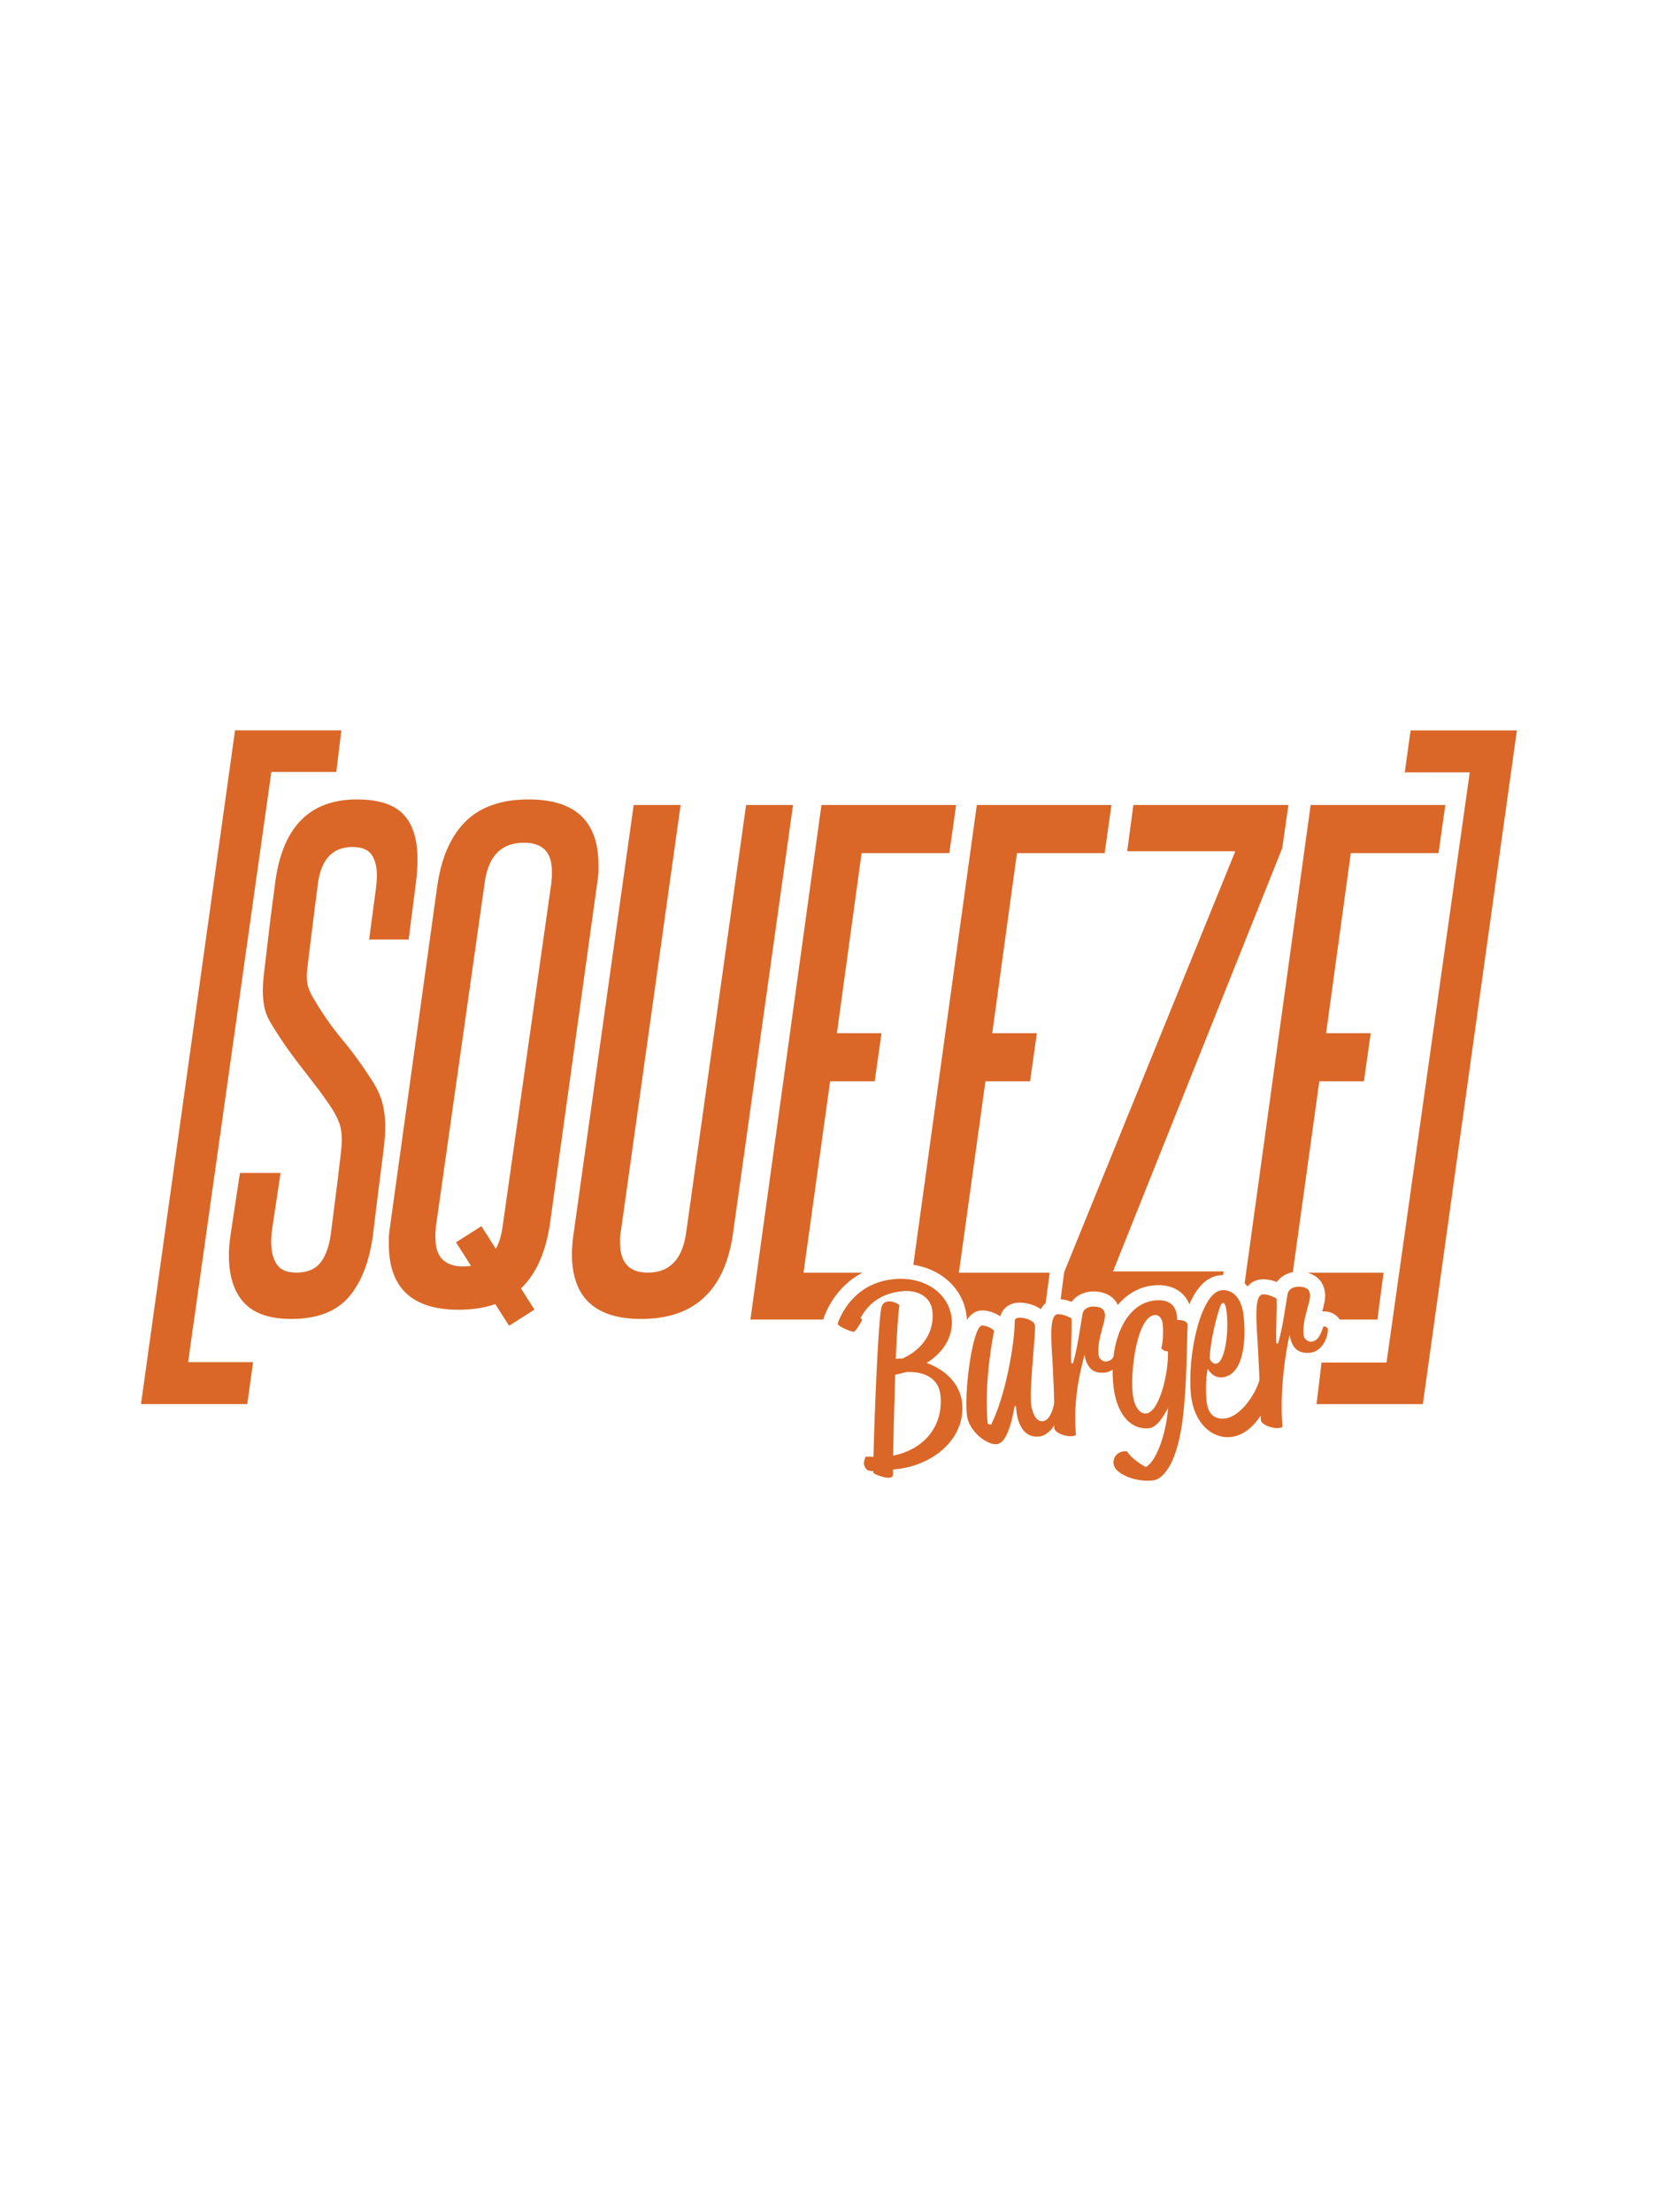 <?xml version="1.0" encoding="utf-8"?>
<!-- Generator: Adobe Illustrator 16.0.0, SVG Export Plug-In . SVG Version: 6.00 Build 0)  -->
<!DOCTYPE svg PUBLIC "-//W3C//DTD SVG 1.1//EN" "http://www.w3.org/Graphics/SVG/1.1/DTD/svg11.dtd">
<svg version="1.1" id="Layer_1" xmlns="http://www.w3.org/2000/svg" xmlns:xlink="http://www.w3.org/1999/xlink" x="0px" y="0px"
	 width="768px" height="1024px" viewBox="0 0 768 1024" enable-background="new 0 0 768 1024" xml:space="preserve">
<g>
	<path fill="#DA6727" d="M65.262,649.938l43.543-311.868h49.21l-2.318,19.25h-30.083L87.08,630.515h30.083l-2.69,19.423H65.262z"/>
	<path fill="#DA6727" d="M153.093,571.634c1.204-9.343,2.145-16.771,2.833-22.301c0.686-5.529,1.199-9.771,1.546-12.727
		s0.554-5.006,0.646-6.151c0.08-1.141,0.12-2.093,0.12-2.856c0-2.856-0.339-5.289-1.022-7.292c-0.693-1.999-1.723-4.144-3.092-6.434
		c-2.232-3.425-4.471-6.619-6.698-9.576c-2.234-2.955-4.504-5.909-6.823-8.866c-2.319-2.956-4.681-6.103-7.087-9.438
		c-2.404-3.337-4.893-7.099-7.466-11.293c-1.723-2.671-2.875-5.242-3.474-7.722c-0.61-2.475-0.903-5.241-0.903-8.291
		c0-1.146,0.04-2.433,0.127-3.863c0.087-1.428,0.342-3.86,0.775-7.287c0.426-3.437,0.982-8.152,1.666-14.159
		c0.688-5.998,1.728-14.153,3.102-24.445c3.255-25.925,15.873-38.89,37.858-38.89c9.958,0,17.127,2.288,21.508,6.862
		c4.374,4.575,6.566,11.537,6.566,20.875c0,3.429-0.259,7.144-0.773,11.152L189.17,434.9h-18.289l3.076-23.111
		c0.163-1.141,0.297-2.284,0.379-3.432c0.09-1.146,0.134-2.188,0.134-3.144c0-4.005-0.818-7.193-2.446-9.578
		c-1.634-2.383-4.599-3.573-8.891-3.573c-9.1,0-14.424,5.623-15.97,16.87c-1.199,9.533-2.147,17.017-2.83,22.446
		c-0.688,5.433-1.2,9.575-1.544,12.439c-0.349,2.858-0.561,4.766-0.648,5.718c-0.085,0.952-0.127,1.711-0.127,2.288
		c0,2.101,0.262,3.91,0.775,5.431c0.514,1.531,1.289,3.148,2.319,4.861c4.287,7.25,8.76,13.632,13.387,19.161
		c4.638,5.529,9.276,11.911,13.915,19.156c2.06,3.241,3.561,6.486,4.506,9.72c0.942,3.248,1.416,7.062,1.416,11.444
		c0,1.137-0.047,2.527-0.132,4.144c-0.087,1.617-0.342,4.148-0.769,7.575c-0.436,3.431-1.034,8.154-1.805,14.155
		c-0.773,6.01-1.763,14.065-2.96,24.162c-1.721,12.58-5.497,22.211-11.332,28.88c-5.845,6.68-14.683,10.008-26.528,10.008
		c-9.965,0-17.257-2.527-21.899-7.57c-4.629-5.054-6.948-12.346-6.948-21.881c0-2.861,0.259-6.005,0.768-9.437l4.346-28.684h18.803
		l-3.83,25.539c-0.175,1.146-0.302,2.239-0.387,3.29c-0.089,1.047-0.13,2.051-0.13,2.998c0,4.389,0.855,7.867,2.576,10.44
		c1.716,2.574,4.721,3.861,9.012,3.861c4.98,0,8.668-1.476,11.08-4.432C150.604,581.692,152.232,577.347,153.093,571.634z"/>
	<path fill="#DA6727" d="M244.74,370.043c-12.583,0-22.303,3.384-29.166,10.15c-6.86,6.767-11.247,16.727-13.151,29.88
		l-21.732,156.7c-0.329,1.967-0.552,3.899-0.692,5.807c0,1.144,0,2.271,0,3.369c0,20.202,10.773,30.311,32.314,30.311
		c6.394,0,12.045-0.878,16.961-2.626l6.378,10.039l11.764-7.475l-6.235-9.812c0.098-0.094,0.2-0.182,0.297-0.276
		c6.86-6.767,11.247-16.727,13.151-29.88l21.732-156.7c0.329-1.967,0.552-3.899,0.692-5.807c0-1.144,0-2.271,0-3.369
		C277.054,380.151,266.281,370.043,244.74,370.043z M255.487,405.556c0,0.542-0.067,1.164-0.167,1.819c0,0.096,0,0.197,0,0.292
		c0,0.672-0.094,1.478-0.283,2.435l-22.425,158.072c-0.564,3.938-1.6,7.218-3.087,9.865l-6.65-10.466l-11.764,7.473l6.93,10.906
		c-1.12,0.174-2.298,0.266-3.542,0.266c-8.619,0-12.932-4.389-12.932-13.171c0-0.763,0-1.526,0-2.3c0-0.542,0.067-1.164,0.167-1.819
		c0-0.096,0-0.197,0-0.292c0-0.672,0.094-1.478,0.283-2.435l22.425-158.072c1.725-12.034,7.763-18.044,18.115-18.044
		c8.619,0,12.932,4.389,12.932,13.171C255.487,404.019,255.487,404.782,255.487,405.556z"/>
	<path fill="#DA6727" d="M345.393,372.611h21.735l-27.74,197.877c-3.625,26.693-17.827,40.033-42.609,40.033
		c-21.346,0-32.022-10.008-32.022-30.026c0-2.856,0.285-6.185,0.855-10.007l27.74-197.877h21.732l-27.738,197.877
		c-0.19,0.961-0.285,1.819-0.285,2.578c0,0.764,0,1.527,0,2.281c0,9.154,4.285,13.731,12.866,13.731
		c10.099,0,16.015-6.194,17.73-18.591L345.393,372.611z"/>
	<path fill="#DA6727" d="M702.215,338.091l-43.543,311.868h-49.211l2.318-19.25h30.083l38.534-273.195h-30.082l2.689-19.423H702.215
		z"/>
	<path fill="#DA6727" d="M399.266,589.103h-27.288l12.303-88.565h20.65l3.148-22.286h-20.655l11.436-83.354h40.604l3.153-22.286
		h-62.343l-32.882,238.197h33.685C381.373,609.798,385.601,596.145,399.266,589.103z"/>
	<path fill="#DA6727" d="M447.521,609.722c0.035,0.363,0.057,0.726,0.077,1.087h0.099c1.653-2.398,3.683-3.944,6.178-4.186
		l0.913-0.043c2.412,0,5.675,0.944,8.283,2.73c0.887-3.445,3.863-5.931,7.802-6.294c3.123-0.303,7.641,0.637,10.949,2.965
		c0.59-1.104,1.328-2.04,2.25-2.771l1.857-14.107h-42.032l12.294-88.565h20.654l3.145-22.286h-20.65l11.439-83.354h40.604
		l3.145-22.286h-62.334l-29.386,212.834C436.408,587.592,446.319,597.113,447.521,609.722z"/>
	<path fill="#DA6727" d="M491.012,601.398c1.836,0.143,3.651,0.636,5.115,1.198c2.545-3.525,7.111-5.403,12.482-4.64
		c4.228,0.589,7.356,2.785,8.87,6.087c4.322-5.17,9.956-8.416,16.536-9.048c0.777-0.073,1.559-0.113,2.343-0.113
		c6.835,0,11.946,3.275,14.243,8.818c3.645-8.356,8.433-12.866,14.295-13.422c0.43-0.042,0.869-0.063,1.314-0.064l0.219-1.697
		H515.24l78.35-195.935l2.861-19.972h-71.779l-2.853,21.422h50.036L492.652,588.81L491.012,601.398z"/>
	<g>
		<path fill="#DA6727" d="M613.381,598.515c0.271,2.837-0.463,5.61-1.283,8.531c0.009-0.003,0.016-0.003,0.025-0.003l0.824-0.04
			c3.005,0,5.717,1.518,7.294,3.806h17.393l2.847-21.706h-35.266C609.922,590.332,612.935,593.751,613.381,598.515z"/>
		<path fill="#DA6727" d="M606.74,372.611l-30.57,221.455c0.486,0.436,0.957,0.911,1.41,1.43c1.399-1.849,3.408-3.014,6.26-3.278
			c2.345-0.233,5.192,0.406,7.226,1.188c1.694-2.343,4.294-3.955,7.419-4.552l12.263-88.316h20.65l3.144-22.286h-20.654
			l11.439-83.354h40.608l3.144-22.286H606.74z"/>
	</g>
	<g>
		<path fill="#DA6727" d="M404.316,680.986c-1.549-0.072-2.785-0.291-3.154-0.805c-2.004-2.449-1.131-3.748-0.459-5.903
			c0.433-0.046,1.99,0.026,3.646,0.087c0.604-23.758,2.245-61.952,3.586-68.697c0.591-4.132,5.127-4.018,8.444-1.567
			c-0.677,4.356-1.209,13.889-1.709,24.855c0.986-0.1,2.092-0.091,3.082-0.072c9.408-4.313,14.808-12.336,13.907-21.726
			c-0.659-6.989-6.804-10.152-13.907-9.479c-11.154,1.063-16.521,7.095-19.33,12.315c-0.186,0.354,0.85,0.81,0.664,1.154
			c-0.373,0.692-3.027,5.245-3.791,5.318c-0.985,0.1-7.166-2.29-7.521-3.686c0,0,5.391-18.712,25.925-20.661
			c15.402-1.478,25.842,7.449,26.874,18.265c0.768,7.981-3.486,15.436-11.604,20.508c8.79,3.137,15.594,9.757,16.448,18.716
			c1.536,16.062-13.121,28.814-30.928,30.51l-1.091,0.104c-0.037,0.778-0.064,1.664,0,2.318c-0.023,0.891-0.642,1.391-1.633,1.48
			c-2.29,0.219-6.862-1.544-7.48-2.262C404.263,681.545,404.23,681.215,404.316,680.986z M414.394,636.365
			c-0.382,13.38-0.777,27.633-0.941,37.459c14.476-3.036,23.284-13.68,21.916-27.884c-0.8-8.417-8.126-11.24-15.907-10.825
			C417.848,635.601,416.12,635.983,414.394,636.365z"/>
		<path fill="#DA6727" d="M469.695,650.936c-0.949,5.159-3.217,17.062-8.253,17.544c-4.804,0.454-13.163-6.245-13.87-13.673
			c-1.224-12.779,2.939-40.844,6.976-41.234c1.427-0.132,4.504,1.005,5.636,2.44c-2.641,13.926-4.24,29.506-2.945,43.05l1.586,0.408
			c6.645-13.544,10.744-36.313,10.958-48.016c0.018-0.996,0.745-1.396,1.731-1.487c3.178-0.3,7.432,1.6,7.604,3.464
			c0.387,4.035-2.59,28.26-1.813,36.449c0.246,2.499,1.687,8.326,5.396,7.973c4.699-0.455,5.708-10.698,5.708-10.698
			c0.986-0.083,2.963-0.164,3.209,2.453c0.396,4.149-4.331,14.743-10.554,15.34c-8.299,0.795-10.457-7.932-10.73-14.186
			L469.695,650.936z"/>
		<path fill="#DA6727" d="M496.684,631.155c2.182-7.257,3.422-17.307,4.436-22.915c0.514-2.694,3.264-3.836,6.5-3.373
			c2.35,0.328,3.658,1.306,3.867,3.492c0.387,4.035-3.695,10.936-2.932,18.916c0.145,1.525,1.837,3.117,3.591,2.954
			c4.372-0.419,5.063-6.981,5.722-7.05c0.764-0.072,1.805,0.491,1.883,1.26c0.145,3.835-2.646,10.389-8.332,10.935
			c-6.439,0.613-8.489-3.49-9.39-8.259c-1.399,6.091-5.44,19.153-3.949,37.092c-2.373,1.768-9.758-0.614-9.995-3.018
			c-0.295-3.163,0.514-7.326-0.877-31.12c-0.695-10.844-1.377-21.364,2.342-21.714c2.84-0.27,6.467,1.916,6.467,1.916
			c0.24,5.931-0.408,14.148-0.118,20.63L496.684,631.155z"/>
		<path fill="#DA6727" d="M530.484,679.073c4.699-2.646,9.281-14.767,10.271-27.429c-1.609,2.796-4.645,9.04-8.904,9.454
			c-8.744,0.826-15.221-6.936-16.493-20.262c-1.882-19.774,5.559-37.569,19.325-38.891c4.381-0.415,9.535,0.527,10.208,7.518
			c0.06,0.658,0.032,1.54,0.032,1.54c0.658-0.06,4.963-0.027,4.872,2.518c-0.487,8.749-0.2,25.592-2.213,42.649
			c-2.255,19.071-8.073,28.552-14.085,29.129c-8.305,0.796-15.83-3.004-17.453-6.05c-1.75-3.354,0.468-7.876,5.686-7.489
			C523.344,674.797,528.748,678.26,530.484,679.073z M530.643,654.263c5.791-0.556,10.322-17.744,10.05-28.741
			c0,0-1.409,0.249-3.108-1.355c0.939-2.846,0.936-8.689,0.686-11.317c-0.231-2.286-1.631-4.363-3.703-4.163
			c-7.978,0.759-11.317,24.679-10.227,36.146C524.99,651.599,527.799,654.534,530.643,654.263z"/>
		<path fill="#DA6727" d="M565.558,597.228c4.163-0.399,9.271,2.424,10.235,12.477c1.327,13.975-1.282,27.016-9.913,27.842
			c-4.69,0.445-6.772-3.991-6.772-3.991s-1.417,5.978-0.567,14.836c0.491,5.131,2.818,8.763,8.39,8.226
			c8.418-0.791,17.402-15.507,16.721-22.715c0,0-0.117-1.201,1.414-1.35c1.745-0.169,3.377,1.882,3.668,4.944
			c0.904,9.504-6.981,26.534-19.107,27.688c-8.403,0.809-17.021-6.204-18.32-19.853
			C549.564,627.089,555.949,598.143,565.558,597.228z M562.958,631.211c3.831-0.368,5.927-13.026,4.968-23.07
			c-0.441-4.586-1.26-5.071-1.795-5.019c-0.441,0.046-0.945,0.537-1.451,2.134c-2.068,6.143-4.262,15.388-4.713,23.473
			C559.967,628.729,560.781,631.419,562.958,631.211z"/>
		<path fill="#DA6727" d="M591.632,621.967c2.172-7.263,3.413-17.304,4.422-22.912c0.515-2.699,3.272-3.839,6.518-3.381
			c2.345,0.331,3.654,1.305,3.858,3.491c0.387,4.049-3.699,10.943-2.939,18.92c0.154,1.518,1.844,3.126,3.594,2.954
			c4.368-0.418,5.068-6.985,5.719-7.049c0.775-0.078,1.809,0.485,1.885,1.259c0.154,3.836-2.645,10.385-8.326,10.926
			c-6.439,0.627-8.49-3.481-9.381-8.245c-1.412,6.081-4.789,24.575-3.295,42.514c-2.371,1.765-9.767-0.613-9.989-3.017
			c-0.305-3.17-0.159-12.745-1.536-36.538c-0.709-10.856-1.387-21.375,2.327-21.72c2.841-0.277,6.468,1.913,6.468,1.913
			c0.245,5.932-0.396,14.148-0.123,20.634L591.632,621.967z"/>
	</g>
</g>
</svg>
